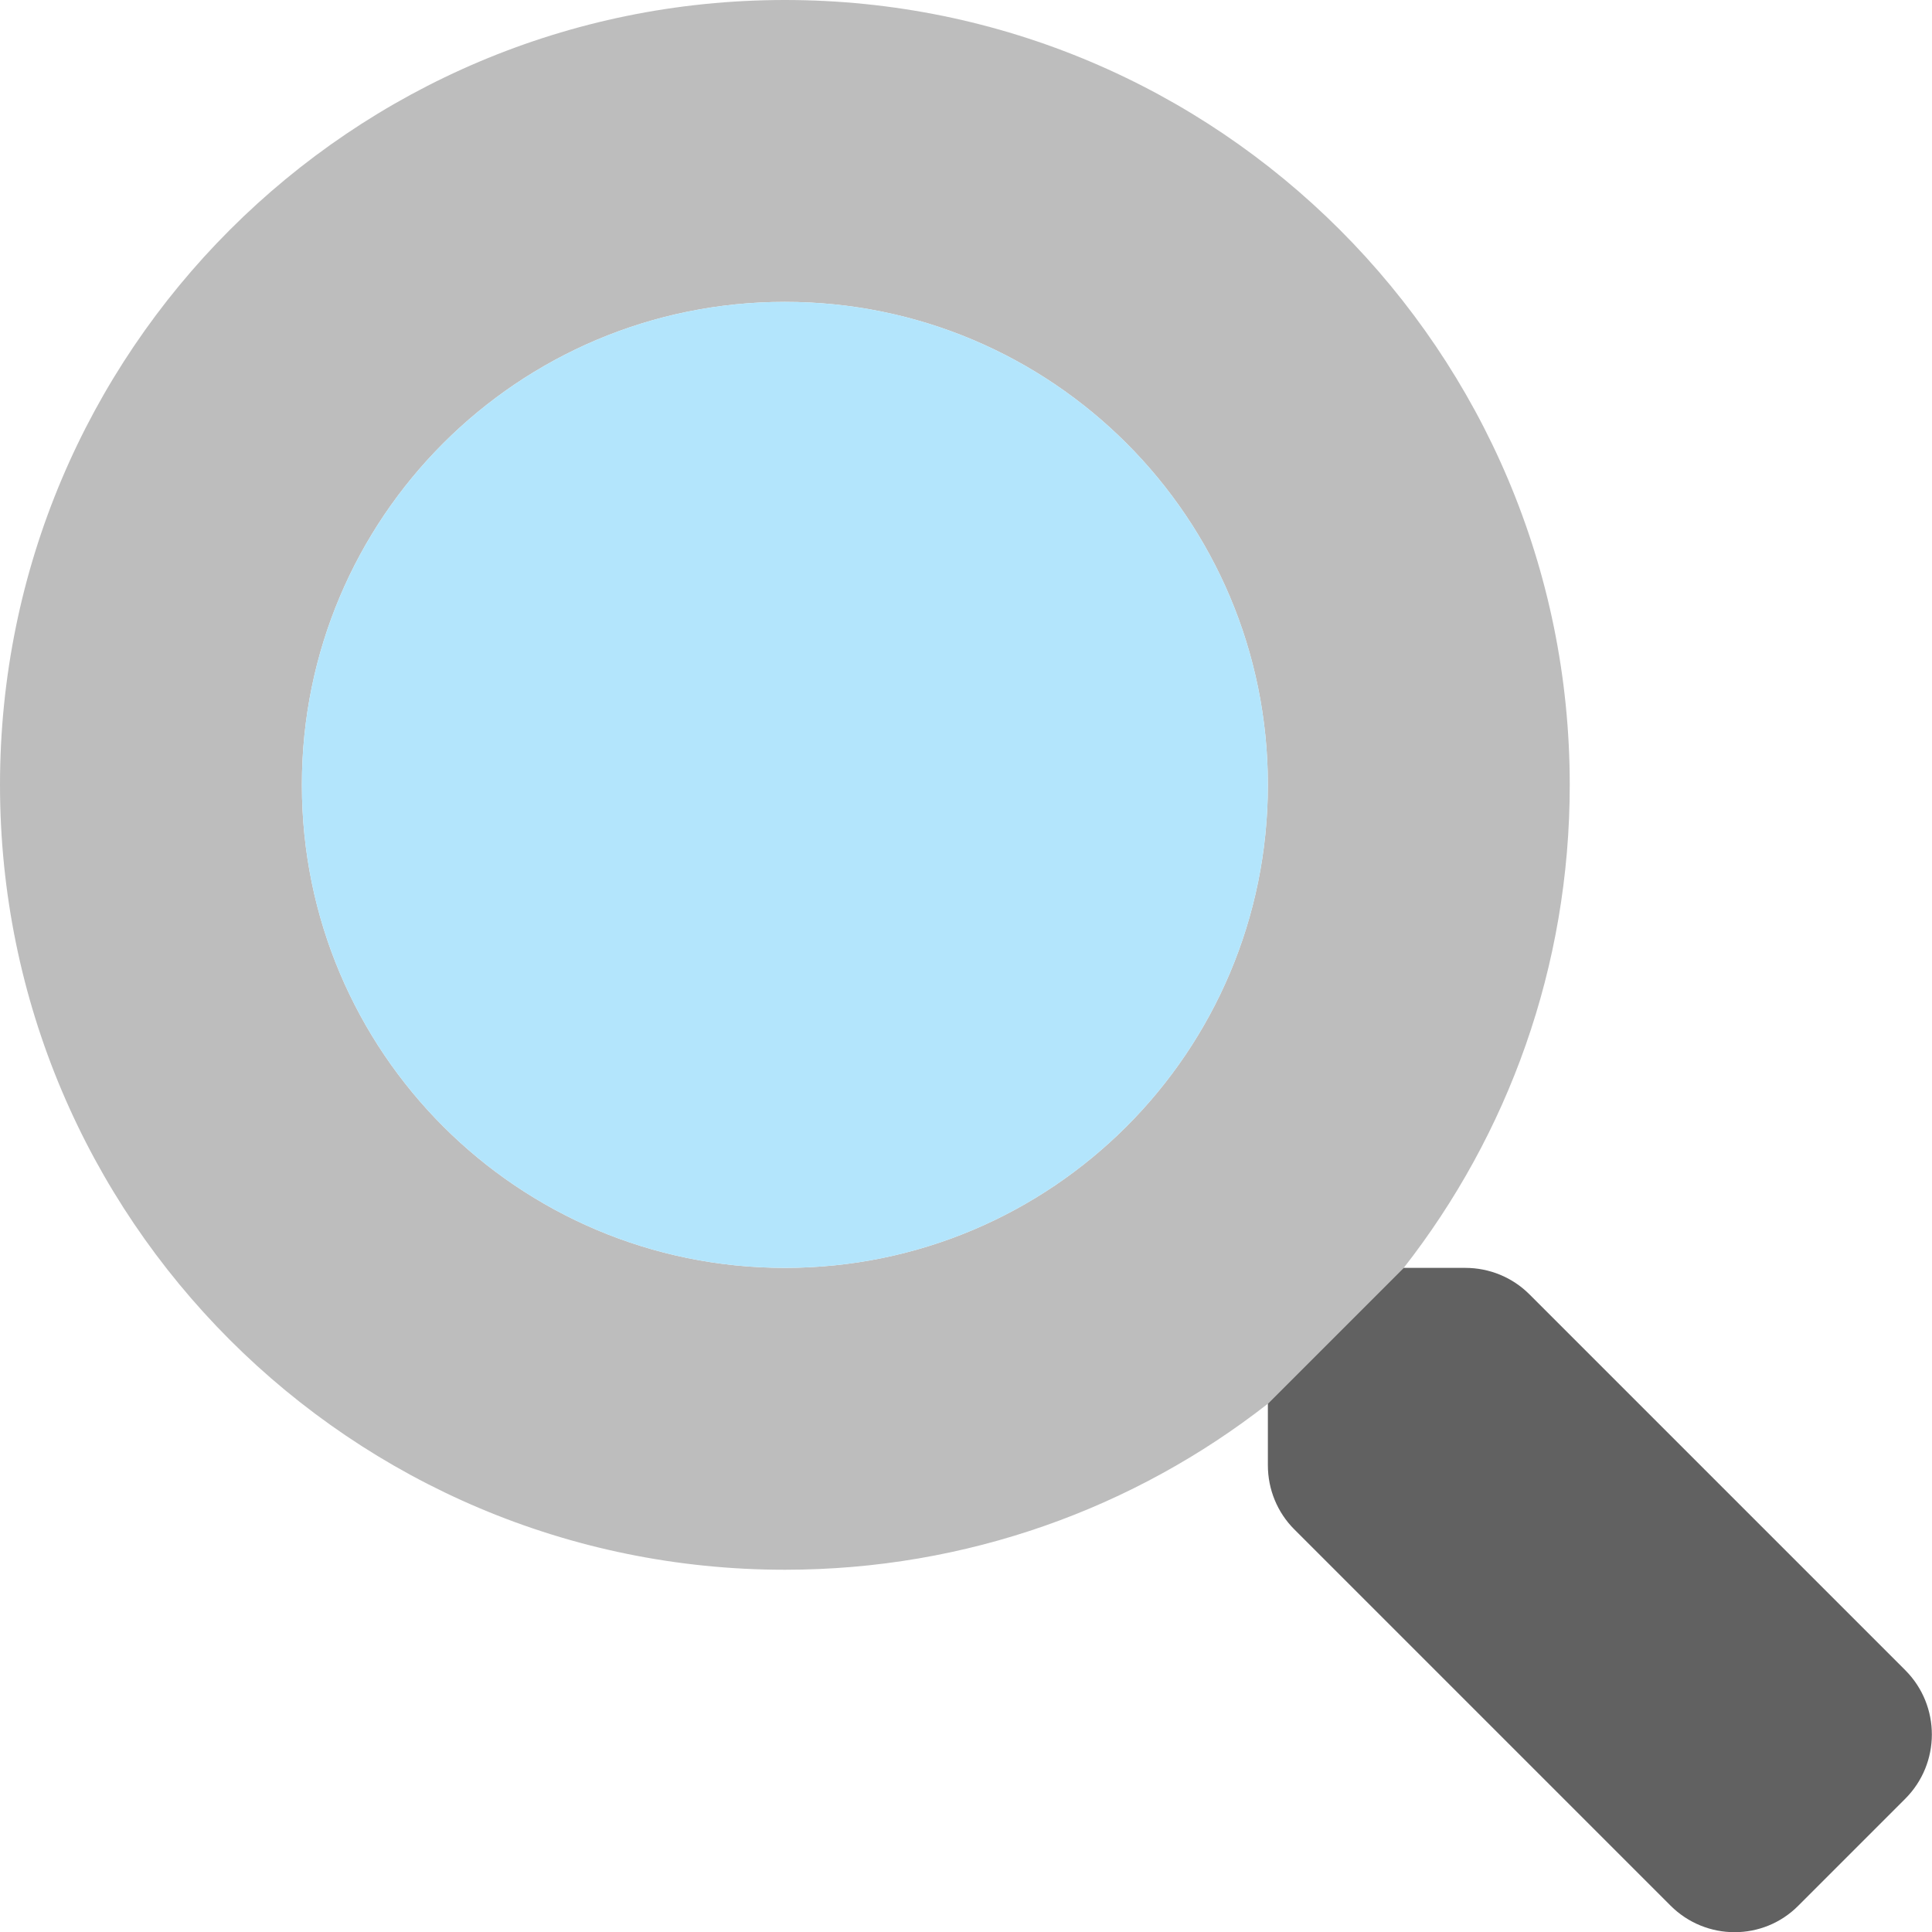 <?xml version="1.0" encoding="UTF-8" standalone="no"?>
<svg
   aria-hidden="true"
   focusable="false"
   data-prefix="fas"
   data-icon="search"
   class="svg-inline--fa fa-search fa-w-16"
   role="img"
   viewBox="0 0 512 512"
   version="1.1"
   id="svg1"
   sodipodi:docname="iconSearch.svg"
   inkscape:version="1.3.2 (091e20e, 2023-11-25, custom)"
   xmlns:inkscape="http://www.inkscape.org/namespaces/inkscape"
   xmlns:sodipodi="http://sodipodi.sourceforge.net/DTD/sodipodi-0.dtd"
   xmlns="http://www.w3.org/2000/svg"
   xmlns:svg="http://www.w3.org/2000/svg">
  <defs
     id="defs1" />
  <sodipodi:namedview
     id="namedview1"
     pagecolor="#505050"
     bordercolor="#eeeeee"
     borderopacity="1"
     inkscape:showpageshadow="0"
     inkscape:pageopacity="0"
     inkscape:pagecheckerboard="0"
     inkscape:deskcolor="#505050"
     inkscape:zoom="1"
     inkscape:cx="32"
     inkscape:cy="342.5"
     inkscape:window-width="2560"
     inkscape:window-height="1511"
     inkscape:window-x="3831"
     inkscape:window-y="-9"
     inkscape:window-maximized="1"
     inkscape:current-layer="svg1" />
  <path
     fill="currentColor"
     d="M 372,336 C 399.6,300.7 416,256.3 416,208 416,93.1 322.9,0 208,0 93.1,0 0,93.1 0,208 c 0,114.9 93.1,208 208,208 48.3,0 92.7,-16.4 128,-44 M 208,336 C 137.3,336 80,278.8 80,208 80,137.3 137.2,80 208,80 c 70.7,0 128,57.2 128,128 0,70.7 -57.2,128 -128,128 z"
     id="path1"
     sodipodi:nodetypes="csssscsssss"
     style="fill:#bdbdbd;fill-opacity:1"
     inkscape:label="main-out" />
  <path
     fill="currentColor"
     d="m 336,372 v 16.3 c 0,6.4 2.5,12.5 7,17 l 99.7,99.7 c 9.4,9.4 24.6,9.4 33.9,0 l 28.3,-28.3 c 9.4,-9.4 9.4,-24.6 0.1,-34 l -99.7,-99.7 c -4.5,-4.5 -10.6,-7 -17,-7 H 372"
     id="path1-2"
     sodipodi:nodetypes="cssscscssc"
     style="fill:#616161;fill-opacity:1"
     inkscape:label="handle" />
  <path
     d="M 208,336 C 137.3,336 80,278.8 80,208 80,137.3 137.2,80 208,80 c 70.7,0 128,57.2 128,128 0,70.7 -57.2,128 -128,128 z"
     style="fill:#b3e5fc;fill-opacity:1"
     id="path1-3"
     sodipodi:nodetypes="sssss"
     inkscape:label="main-in" />
</svg>
